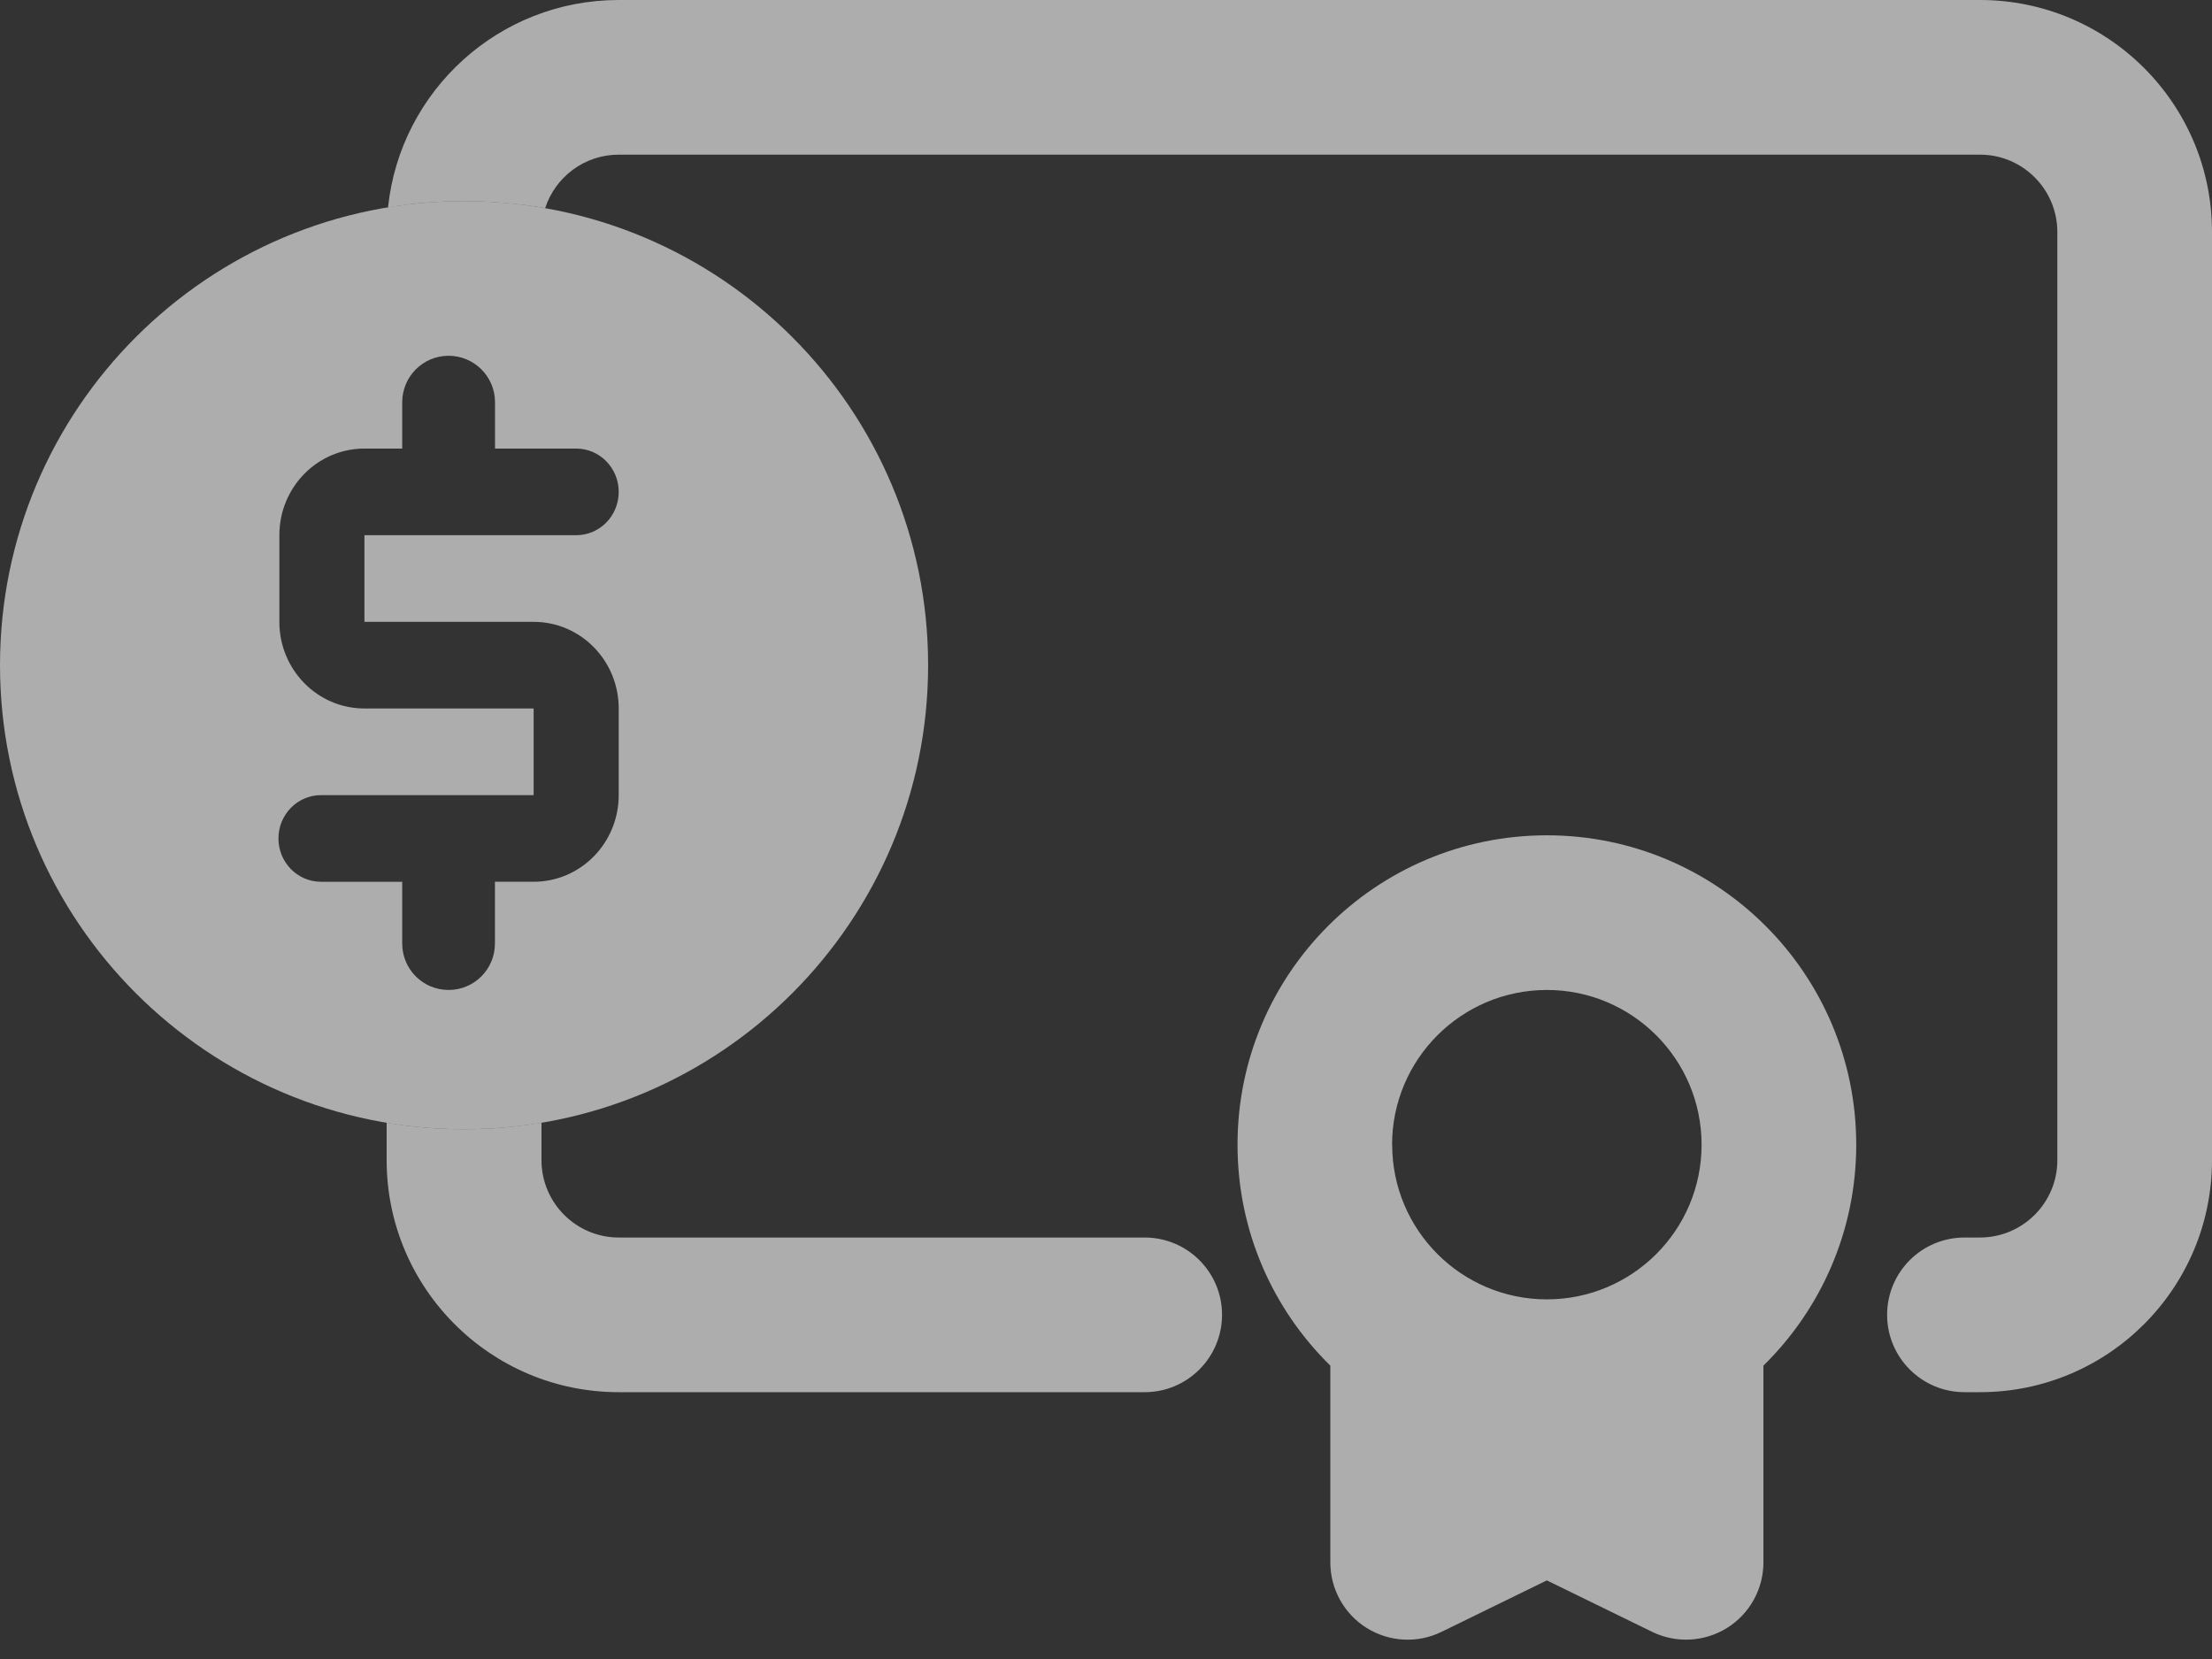 <svg xmlns="http://www.w3.org/2000/svg" width="24" height="18" fill="none" viewBox="0 0 24 18">
    <rect x="0" y="0" width="24" height="18" fill="#333333" stroke="none"/>
    <path fill="#fff" fill-opacity=".6" fill-rule="evenodd" d="M4.21 2.25c.268-.045.544-.068.825-.068.3 0 .594.026.88.076.109-.336.425-.58.798-.58h14.77c.463 0 .839.376.839.84v10.07c0 .463-.376.839-.84.839h-.167c-.464 0-.84.375-.84.839 0 .463.376.839.84.839h.168c1.39 0 2.517-1.127 2.517-2.518V2.517C24 1.127 22.873 0 21.483 0H6.713c-1.3 0-2.37.985-2.503 2.25zm1.664 9.932c-.273.046-.553.07-.839.07-.286 0-.566-.024-.84-.07v.405c0 1.39 1.128 2.518 2.518 2.518h5.707c.463 0 .839-.376.839-.84 0-.463-.376-.838-.84-.838H6.714c-.463 0-.839-.376-.839-.84v-.405zm9.23.238c0-.927.752-1.679 1.68-1.679.926 0 1.678.752 1.678 1.679s-.752 1.678-1.679 1.678-1.678-.752-1.678-1.678zm1.68-3.357c-1.855 0-3.357 1.503-3.357 3.357 0 .939.385 1.787 1.007 2.397v2.134c0 .29.149.559.394.712.246.153.553.17.813.042l1.142-.558 1.142.558c.26.127.567.111.813-.042s.395-.422.395-.712v-2.134c.621-.61 1.007-1.458 1.007-2.397 0-1.854-1.503-3.357-3.357-3.357z" clip-rule="evenodd"/>
    <path fill="#fff" fill-opacity=".6" fill-rule="evenodd" d="M5.035 12.252c2.78 0 5.035-2.254 5.035-5.035 0-2.78-2.254-5.035-5.035-5.035C2.255 2.182 0 4.436 0 7.217c0 2.78 2.254 5.035 5.035 5.035zm-.671-7.385v-.503c0-.278.225-.504.503-.504s.504.226.504.504v.503h.88c.256 0 .462.21.462.47s-.206.47-.461.47H3.954v.94H5.79c.51 0 .923.42.923.94v.94c0 .519-.413.94-.923.94h-.42v.67c0 .279-.225.504-.503.504s-.503-.225-.503-.503v-.671h-.881c-.255 0-.462-.21-.462-.47s.207-.47.462-.47H5.79v-.94H3.954c-.51 0-.923-.421-.923-.94v-.94c0-.52.413-.94.923-.94h.41z" clip-rule="evenodd"/>
</svg>
